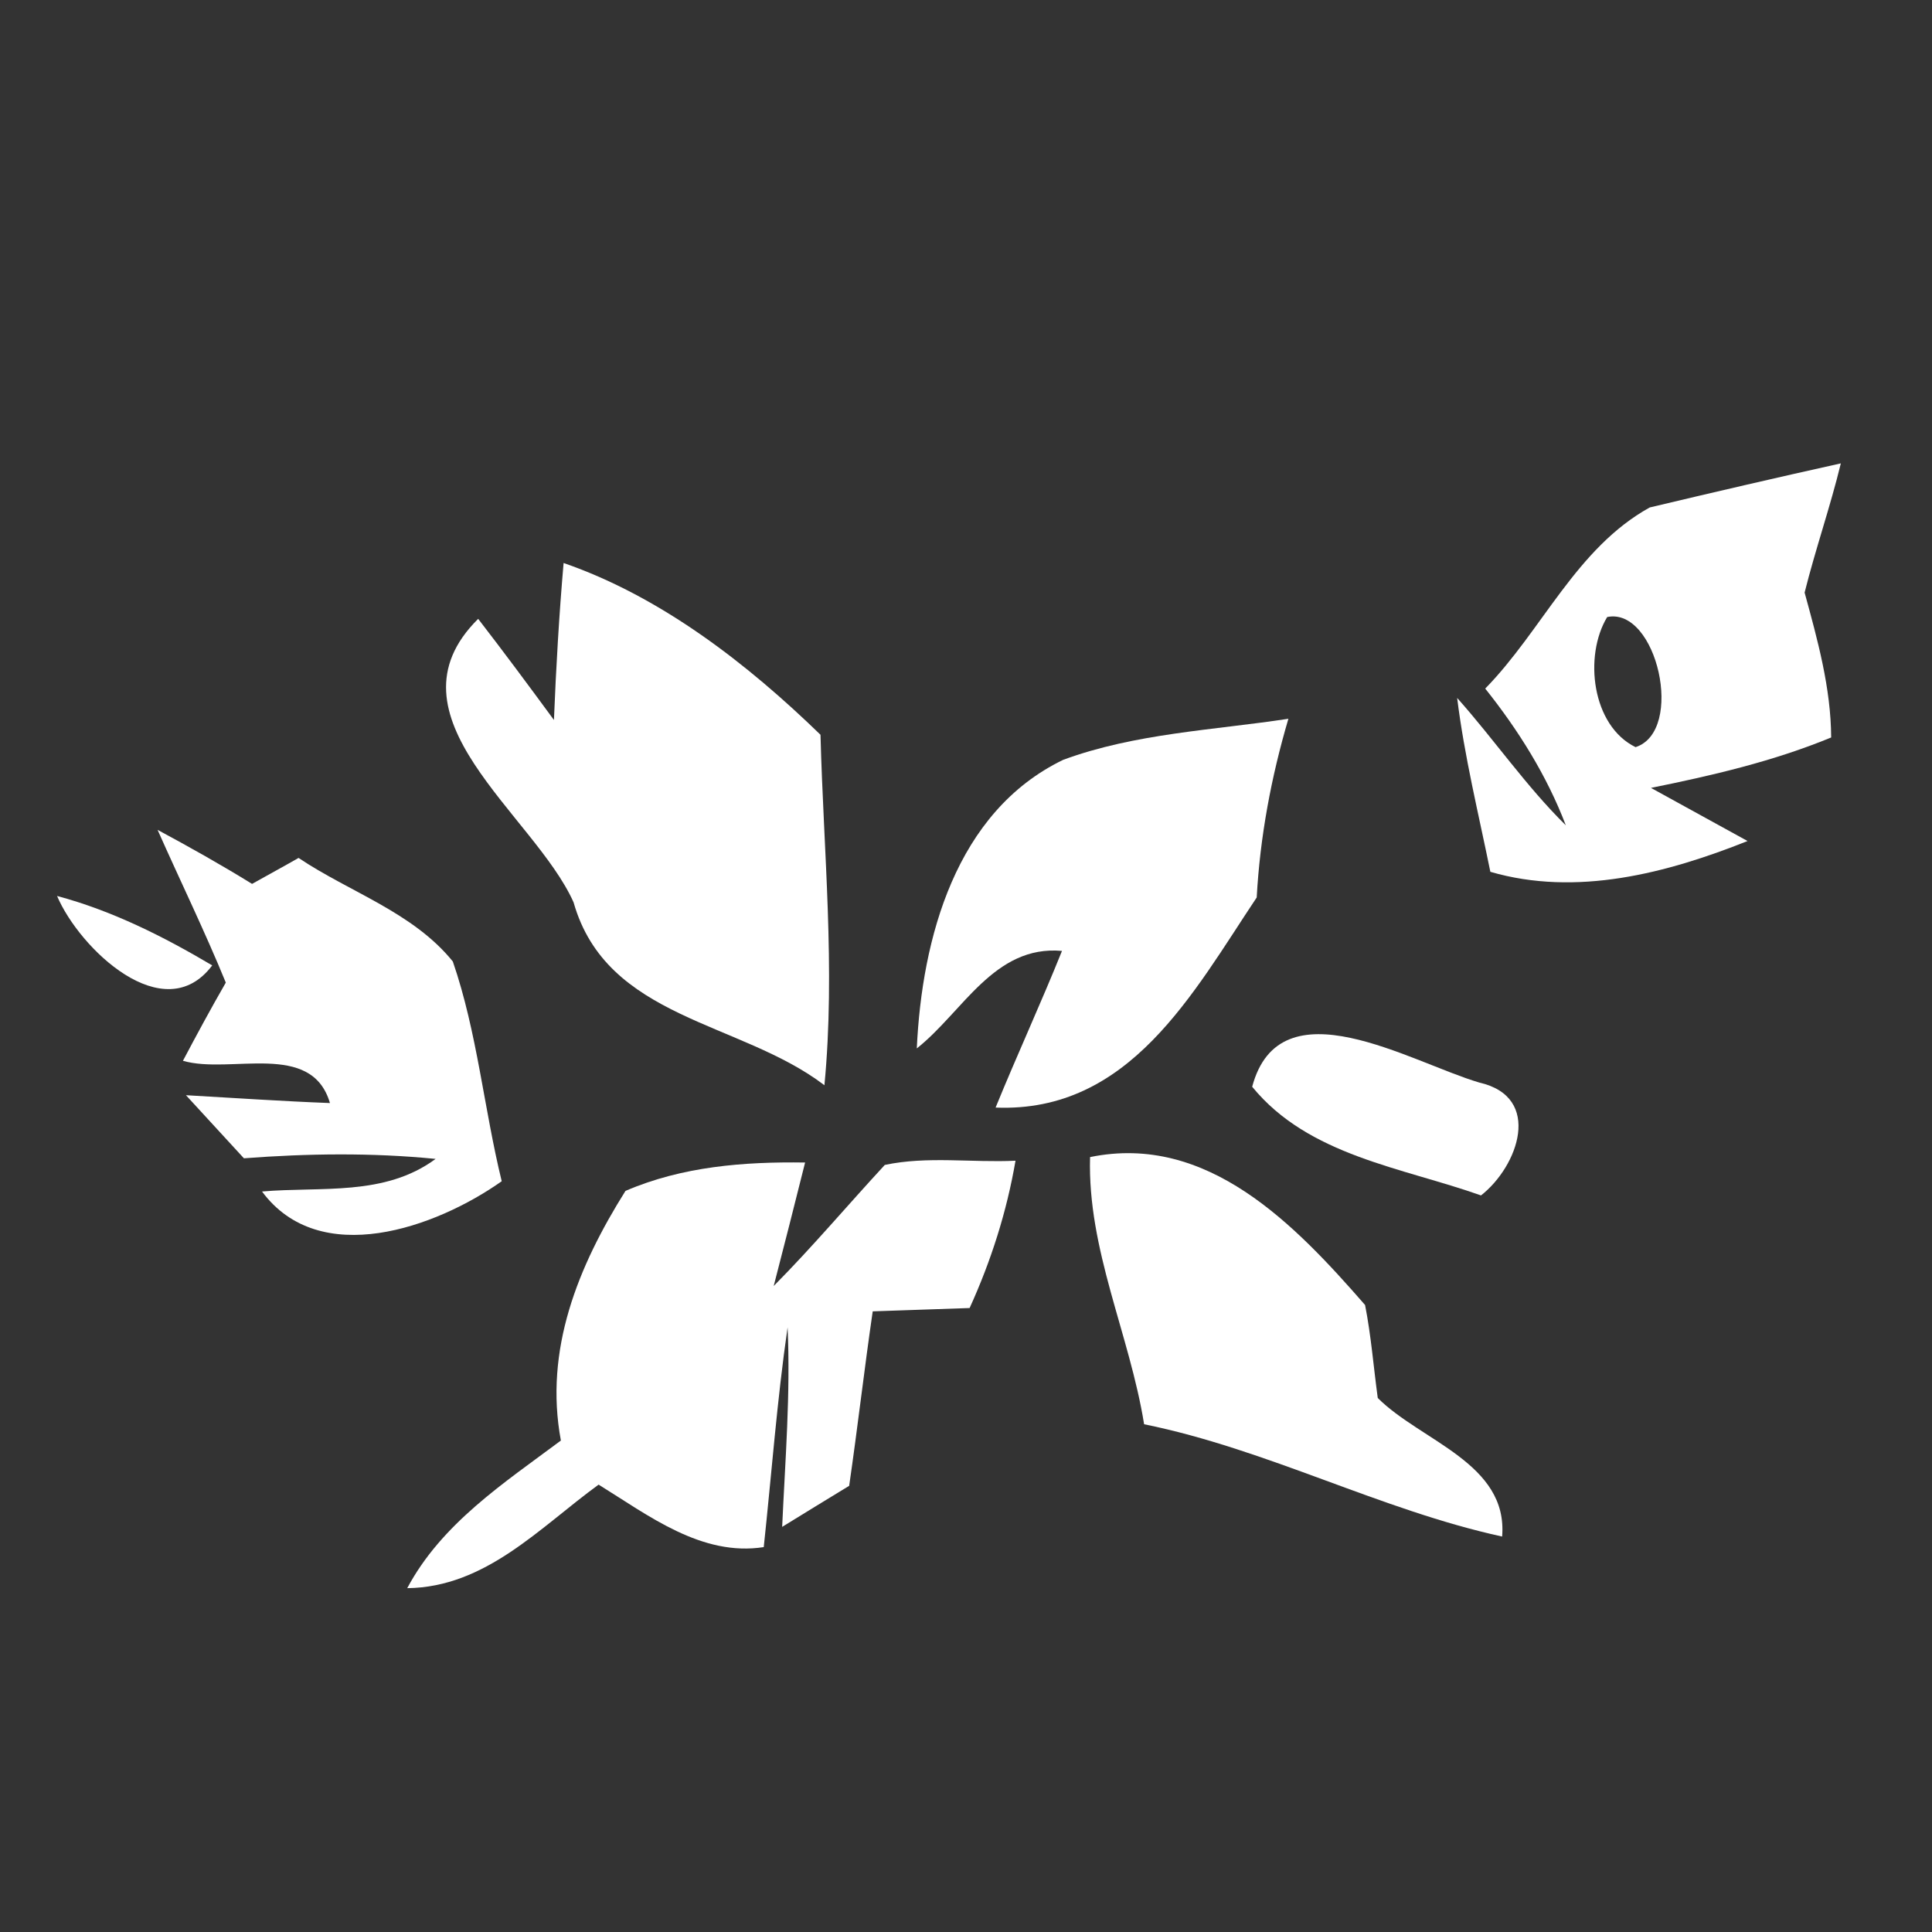 <?xml version="1.0" encoding="UTF-8" ?>
<!DOCTYPE svg PUBLIC "-//W3C//DTD SVG 1.1//EN" "http://www.w3.org/Graphics/SVG/1.1/DTD/svg11.dtd">
<svg width="64pt" height="64pt" viewBox="0 0 64 64" version="1.1" xmlns="http://www.w3.org/2000/svg">
<rect x="0" y="0" width="64" height="64" fill="#333333" stroke="none"/>
<g id="#ffffffff">
<path fill="#ffffff" opacity="1.00" d=" M 54.65 16.81 C 56.75 16.31 58.86 15.82 60.98 15.35 C 60.63 16.79 60.14 18.19 59.78 19.63 C 60.21 21.20 60.65 22.78 60.66 24.43 C 58.74 25.22 56.72 25.69 54.69 26.10 C 55.49 26.54 57.09 27.42 57.89 27.86 C 55.21 28.93 52.22 29.71 49.37 28.88 C 48.98 26.96 48.51 25.06 48.27 23.12 C 49.50 24.50 50.55 26.04 51.87 27.34 C 51.24 25.69 50.30 24.19 49.20 22.81 C 51.09 20.88 52.21 18.16 54.65 16.81 M 53.24 20.44 C 52.46 21.73 52.73 24.04 54.18 24.75 C 55.82 24.22 54.89 20.10 53.24 20.44 Z" />
<path fill="#ffffff" opacity="1.00" d=" M 18.67 18.65 C 21.91 19.77 24.77 22.00 27.18 24.34 C 27.28 28.20 27.68 32.09 27.31 35.95 C 24.52 33.82 20.10 33.77 19.00 29.89 C 17.70 26.98 12.59 23.72 15.84 20.50 C 16.69 21.60 17.52 22.72 18.35 23.85 C 18.42 22.11 18.52 20.38 18.67 18.65 Z" />
<path fill="#ffffff" opacity="1.00" d=" M 35.22 25.17 C 37.61 24.29 40.19 24.19 42.68 23.81 C 42.11 25.74 41.74 27.72 41.63 29.73 C 39.52 32.89 37.42 36.87 32.98 36.69 C 33.69 34.95 34.48 33.24 35.18 31.50 C 32.93 31.30 31.90 33.52 30.37 34.73 C 30.54 31.08 31.66 26.89 35.22 25.17 Z" />
<path fill="#ffffff" opacity="1.00" d=" M 5.22 27.49 C 6.28 28.06 7.33 28.65 8.35 29.28 C 8.74 29.06 9.51 28.64 9.89 28.42 C 11.59 29.56 13.68 30.22 15.00 31.85 C 15.81 34.20 16.03 36.72 16.62 39.13 C 14.44 40.67 10.59 42.05 8.68 39.47 C 10.63 39.30 12.74 39.64 14.43 38.39 C 12.31 38.18 10.19 38.21 8.08 38.37 C 7.60 37.85 6.64 36.80 6.16 36.28 C 7.75 36.37 9.34 36.48 10.93 36.54 C 10.32 34.46 7.64 35.60 6.06 35.14 C 6.52 34.27 6.99 33.40 7.48 32.55 C 6.78 30.84 5.97 29.18 5.22 27.49 Z" />
<path fill="#ffffff" opacity="1.00" d=" M 1.89 29.68 C 3.72 30.17 5.41 31.02 7.03 31.98 C 5.43 34.11 2.63 31.42 1.89 29.68 Z" />
<path fill="#ffffff" opacity="1.00" d=" M 41.48 36.00 C 42.40 32.54 46.73 35.19 49.00 35.86 C 51.12 36.34 50.29 38.64 49.06 39.60 C 46.44 38.67 43.35 38.29 41.48 36.00 Z" />
<path fill="#ffffff" opacity="1.00" d=" M 25.63 42.60 C 26.91 41.31 28.08 39.92 29.31 38.59 C 30.72 38.29 32.20 38.52 33.64 38.45 C 33.35 40.14 32.83 41.77 32.12 43.33 C 31.32 43.36 29.71 43.41 28.91 43.44 C 28.63 45.36 28.41 47.29 28.13 49.22 C 27.57 49.56 26.46 50.24 25.91 50.58 C 26.01 48.37 26.19 46.17 26.09 43.97 C 25.74 46.39 25.56 48.82 25.30 51.25 C 23.24 51.57 21.48 50.20 19.83 49.18 C 17.88 50.60 16.09 52.58 13.49 52.61 C 14.63 50.47 16.69 49.13 18.58 47.72 C 18.02 44.71 19.15 41.95 20.72 39.45 C 22.60 38.64 24.64 38.48 26.67 38.51 C 26.33 39.88 25.98 41.24 25.63 42.60 Z" />
<path fill="#ffffff" opacity="1.00" d=" M 36.11 38.33 C 40.00 37.53 42.90 40.57 45.22 43.23 C 45.42 44.25 45.50 45.28 45.64 46.31 C 47.07 47.74 49.96 48.47 49.76 50.90 C 45.73 50.02 41.99 48.01 37.90 47.18 C 37.42 44.20 36.02 41.40 36.11 38.33 Z" />
</g>
</svg>
